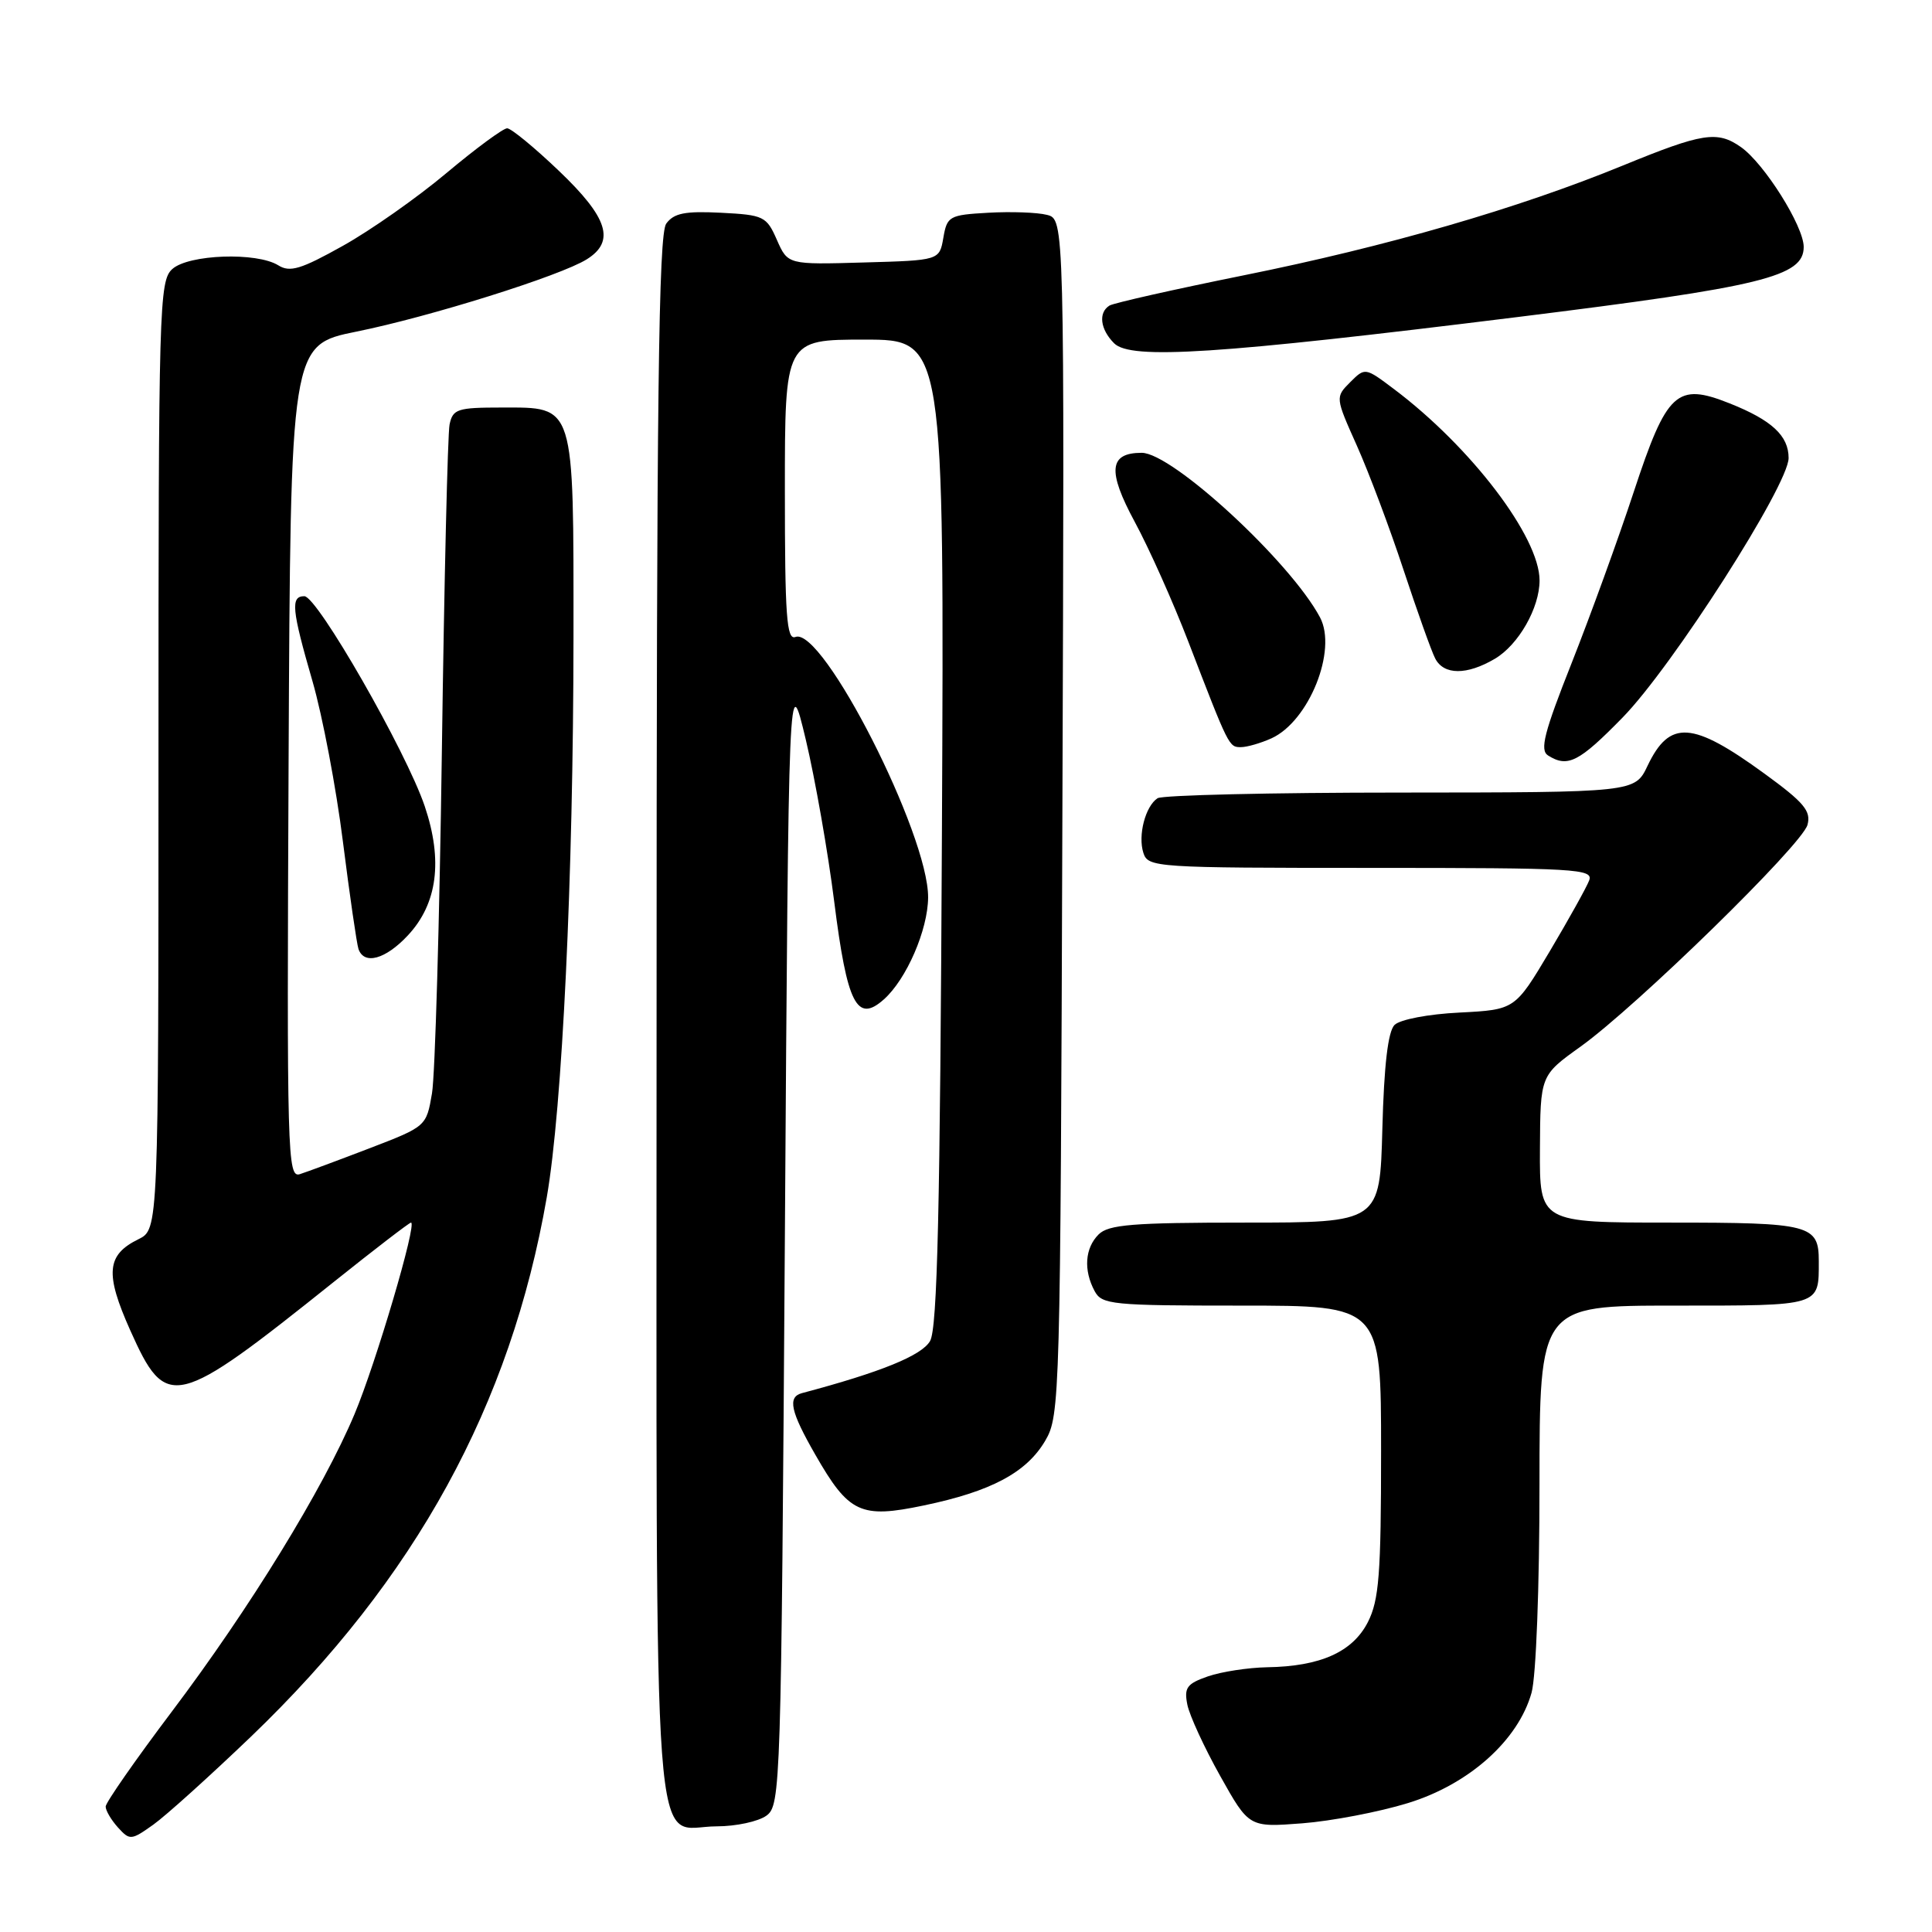 <?xml version="1.0" encoding="UTF-8" standalone="no"?>
<!DOCTYPE svg PUBLIC "-//W3C//DTD SVG 1.1//EN" "http://www.w3.org/Graphics/SVG/1.1/DTD/svg11.dtd" >
<svg xmlns="http://www.w3.org/2000/svg" xmlns:xlink="http://www.w3.org/1999/xlink" version="1.1" viewBox="0 0 256 256">
 <g >
 <path fill="currentColor"
d=" M 33.27 230.10 C 55.07 209.17 67.65 186.23 72.45 158.65 C 74.51 146.79 75.97 116.26 75.99 84.47 C 76.00 53.24 76.24 54.00 66.46 54.00 C 60.60 54.00 60.00 54.20 59.57 56.25 C 59.32 57.49 58.86 76.95 58.55 99.50 C 58.24 122.05 57.65 142.47 57.24 144.88 C 56.50 149.24 56.47 149.27 49.00 152.14 C 44.88 153.72 40.71 155.27 39.74 155.58 C 38.08 156.11 38.00 153.22 38.24 100.93 C 38.50 45.71 38.50 45.71 47.23 43.94 C 56.94 41.98 74.28 36.54 77.75 34.36 C 81.56 31.98 80.57 28.85 74.07 22.65 C 70.82 19.54 67.72 17.00 67.20 17.00 C 66.67 17.00 63.06 19.66 59.17 22.92 C 55.29 26.18 49.10 30.53 45.42 32.58 C 39.88 35.68 38.42 36.12 36.88 35.16 C 34.03 33.38 24.99 33.70 22.83 35.65 C 21.09 37.22 21.00 40.54 21.00 100.10 C 21.00 162.89 21.00 162.89 18.35 164.20 C 14.11 166.28 13.89 168.74 17.26 176.28 C 22.05 186.98 23.15 186.72 44.28 169.82 C 49.66 165.52 54.24 162.00 54.46 162.00 C 55.31 162.00 49.81 180.63 46.98 187.37 C 42.82 197.28 33.10 213.10 22.75 226.82 C 17.94 233.20 14.00 238.86 14.00 239.38 C 14.00 239.91 14.73 241.15 15.63 242.15 C 17.20 243.88 17.38 243.86 20.31 241.78 C 21.98 240.59 27.81 235.33 33.27 230.10 Z  M 101.56 240.58 C 103.44 239.20 103.51 236.94 104.00 163.83 C 104.50 88.50 104.50 88.50 106.77 98.00 C 108.01 103.22 109.71 112.89 110.54 119.49 C 112.25 133.06 113.54 135.61 117.11 132.43 C 120.11 129.77 122.95 123.22 122.98 118.92 C 123.03 110.54 109.01 83.01 105.40 84.40 C 104.23 84.85 104.00 81.66 104.00 64.97 C 104.00 45.00 104.00 45.00 114.56 45.00 C 125.12 45.00 125.12 45.00 124.81 110.25 C 124.57 160.29 124.21 176.01 123.24 177.69 C 122.15 179.61 116.72 181.82 106.25 184.60 C 104.33 185.12 104.75 187.03 108.02 192.73 C 112.48 200.52 114.02 201.24 122.41 199.48 C 131.34 197.62 136.02 195.12 138.50 190.90 C 140.45 187.59 140.51 185.44 140.77 108.27 C 141.05 29.05 141.05 29.05 138.72 28.47 C 137.44 28.14 133.94 28.02 130.95 28.19 C 125.78 28.48 125.49 28.65 125.00 31.50 C 124.48 34.50 124.48 34.50 114.44 34.78 C 104.39 35.07 104.39 35.07 102.94 31.78 C 101.57 28.66 101.20 28.48 95.53 28.19 C 90.76 27.95 89.30 28.24 88.28 29.63 C 87.26 31.03 87.00 52.45 87.00 134.86 C 87.00 251.77 86.27 242.00 94.96 242.00 C 97.52 242.00 100.49 241.36 101.56 240.58 Z  M 186.55 238.92 C 194.65 236.44 201.18 230.60 202.94 224.29 C 203.54 222.13 203.99 210.30 203.99 196.75 C 204.00 173.00 204.00 173.00 221.89 173.00 C 241.38 173.00 241.00 173.12 241.00 167.12 C 241.00 162.28 239.91 162.00 221.30 162.00 C 204.00 162.00 204.00 162.00 204.05 152.25 C 204.10 142.50 204.10 142.50 209.42 138.69 C 216.89 133.33 238.78 111.95 239.50 109.30 C 240.00 107.47 239.05 106.33 233.80 102.51 C 224.23 95.54 221.24 95.34 218.31 101.47 C 216.63 105.00 216.63 105.00 185.56 105.02 C 168.48 105.02 154.00 105.36 153.38 105.77 C 151.77 106.83 150.76 110.68 151.50 113.00 C 152.12 114.94 153.01 115.00 181.67 115.00 C 208.88 115.00 211.16 115.13 210.57 116.67 C 210.22 117.59 207.86 121.82 205.34 126.07 C 200.74 133.79 200.74 133.79 193.40 134.17 C 189.26 134.37 185.51 135.09 184.78 135.81 C 183.92 136.68 183.39 141.14 183.17 149.55 C 182.84 162.00 182.84 162.00 164.99 162.00 C 150.10 162.00 146.88 162.26 145.57 163.57 C 143.76 165.38 143.55 168.29 145.04 171.07 C 146.00 172.87 147.30 173.00 164.54 173.00 C 183.00 173.00 183.00 173.00 183.00 192.25 C 183.00 208.60 182.73 212.02 181.25 214.94 C 179.23 218.89 174.97 220.81 167.90 220.92 C 165.37 220.97 161.84 221.51 160.05 222.13 C 157.26 223.10 156.88 223.63 157.33 225.88 C 157.62 227.32 159.58 231.57 161.68 235.32 C 165.50 242.14 165.50 242.14 172.55 241.60 C 176.42 241.30 182.72 240.10 186.55 238.92 Z  M 54.04 123.95 C 57.96 119.76 58.71 114.03 56.28 106.83 C 53.82 99.55 42.04 79.00 40.33 79.00 C 38.48 79.00 38.65 80.75 41.41 90.28 C 42.73 94.85 44.55 104.42 45.44 111.54 C 46.34 118.67 47.27 125.06 47.50 125.75 C 48.25 127.90 51.08 127.12 54.04 123.95 Z  M 214.99 95.09 C 221.59 88.35 237.00 64.26 237.00 60.69 C 237.00 57.74 234.77 55.67 229.19 53.45 C 222.17 50.66 220.87 51.86 216.48 65.18 C 214.43 71.41 210.72 81.61 208.25 87.86 C 204.60 97.07 204.01 99.39 205.12 100.10 C 207.73 101.75 209.22 100.99 214.99 95.09 Z  M 168.48 97.83 C 173.45 95.56 177.22 86.16 174.91 81.81 C 171.00 74.45 155.34 60.00 151.28 60.00 C 146.95 60.00 146.71 62.39 150.36 69.15 C 152.25 72.64 155.44 79.78 157.45 85.00 C 162.85 99.03 162.84 99.00 164.43 99.00 C 165.24 99.00 167.06 98.47 168.48 97.83 Z  M 198.08 87.29 C 201.21 85.44 204.00 80.56 204.00 76.91 C 204.00 71.16 194.92 59.23 184.69 51.54 C 180.89 48.68 180.88 48.68 178.90 50.65 C 176.93 52.63 176.93 52.66 179.80 59.07 C 181.38 62.61 184.16 70.00 185.97 75.50 C 187.79 81.00 189.67 86.29 190.17 87.25 C 191.31 89.47 194.37 89.48 198.08 87.29 Z  M 201.00 42.02 C 233.59 37.98 239.00 36.65 239.00 32.72 C 239.00 29.97 233.77 21.65 230.67 19.48 C 227.55 17.30 225.61 17.60 215.07 21.92 C 201.14 27.63 183.80 32.65 164.76 36.49 C 155.56 38.35 147.57 40.15 147.01 40.49 C 145.51 41.42 145.78 43.64 147.63 45.49 C 149.83 47.69 161.36 46.94 201.00 42.02 Z "/>
</g>
</svg>
